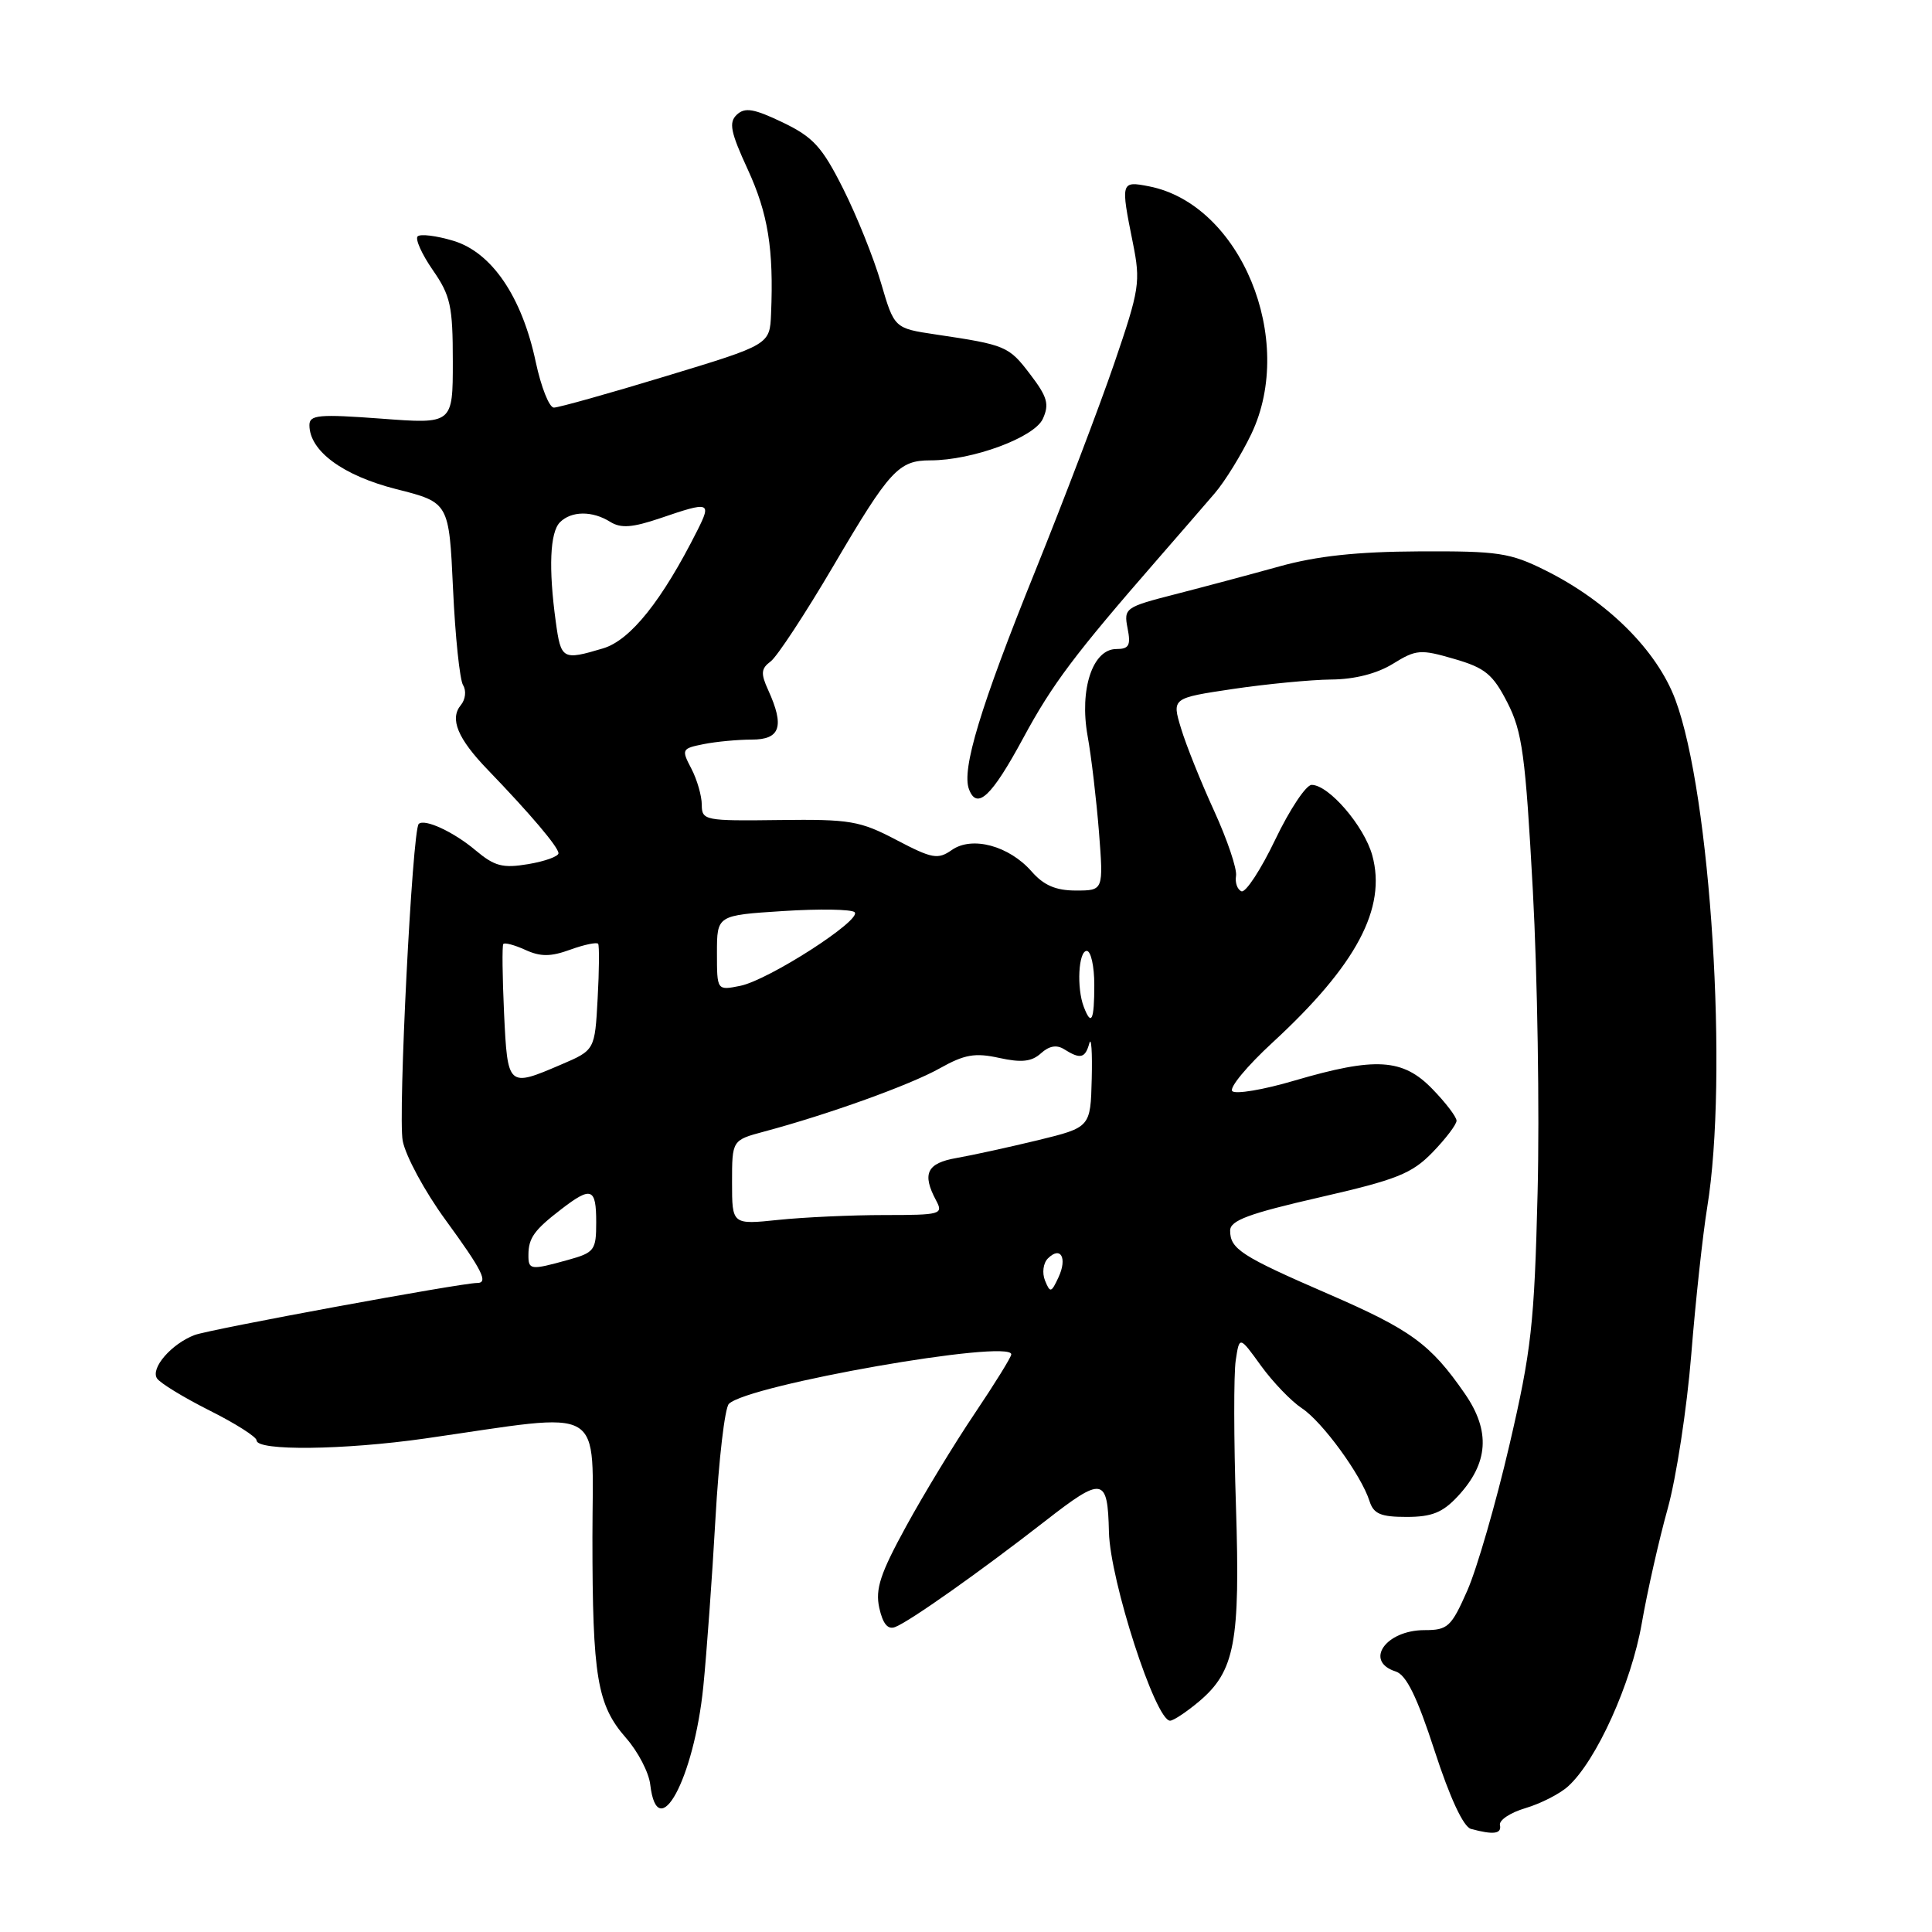 <?xml version="1.0" encoding="UTF-8" standalone="no"?>
<!DOCTYPE svg PUBLIC "-//W3C//DTD SVG 1.1//EN" "http://www.w3.org/Graphics/SVG/1.1/DTD/svg11.dtd" >
<svg xmlns="http://www.w3.org/2000/svg" xmlns:xlink="http://www.w3.org/1999/xlink" version="1.1" viewBox="0 0 256 256">
 <g >
 <path fill="currentColor"
d=" M 198.75 241.83 C 198.61 241.18 200.14 240.17 202.15 239.58 C 204.16 238.98 206.70 237.69 207.79 236.69 C 211.53 233.30 216.15 223.08 217.54 215.12 C 218.28 210.86 219.83 204.02 220.97 199.93 C 222.11 195.85 223.52 186.65 224.10 179.50 C 224.67 172.35 225.63 163.57 226.21 160.00 C 229.04 142.75 226.69 105.26 221.99 92.70 C 219.55 86.18 213.02 79.68 204.78 75.58 C 200.09 73.24 198.53 73.01 188.05 73.06 C 179.82 73.10 174.49 73.67 169.50 75.06 C 165.65 76.13 159.43 77.79 155.69 78.75 C 149.09 80.44 148.89 80.59 149.41 83.25 C 149.86 85.52 149.60 86.00 147.92 86.00 C 144.78 86.00 143.01 91.34 144.11 97.50 C 144.61 100.25 145.28 105.99 145.62 110.25 C 146.22 118.00 146.22 118.00 142.56 118.00 C 139.90 118.00 138.30 117.31 136.70 115.48 C 133.71 112.07 128.81 110.74 126.12 112.63 C 124.27 113.92 123.53 113.79 118.78 111.30 C 113.94 108.76 112.64 108.54 103.25 108.66 C 93.39 108.79 93.00 108.71 92.99 106.65 C 92.99 105.47 92.37 103.31 91.61 101.85 C 90.27 99.30 90.33 99.18 93.24 98.60 C 94.89 98.27 97.77 98.00 99.62 98.00 C 103.40 98.00 103.98 96.25 101.79 91.44 C 100.78 89.23 100.84 88.59 102.12 87.64 C 102.96 87.01 106.70 81.33 110.42 75.00 C 117.90 62.27 119.07 61.00 123.29 61.00 C 128.86 61.00 137.05 57.97 138.18 55.50 C 139.06 53.56 138.79 52.59 136.49 49.58 C 133.66 45.86 133.28 45.70 124.00 44.32 C 118.50 43.50 118.50 43.50 116.74 37.50 C 115.78 34.20 113.52 28.58 111.72 25.00 C 108.93 19.45 107.76 18.17 103.71 16.22 C 99.91 14.40 98.71 14.19 97.64 15.19 C 96.54 16.22 96.79 17.48 99.09 22.47 C 101.77 28.30 102.53 33.00 102.17 41.58 C 102.00 45.67 102.00 45.67 88.25 49.84 C 80.69 52.14 74.00 54.01 73.39 54.01 C 72.77 54.00 71.70 51.29 70.99 47.97 C 69.16 39.31 65.15 33.42 60.05 31.90 C 57.82 31.23 55.70 30.97 55.34 31.32 C 54.99 31.67 55.89 33.68 57.35 35.79 C 59.70 39.17 60.00 40.56 60.00 47.90 C 60.00 56.19 60.00 56.19 50.50 55.47 C 42.25 54.86 41.00 54.97 41.00 56.33 C 41.00 59.75 45.42 63.01 52.50 64.81 C 59.50 66.58 59.50 66.58 60.03 78.04 C 60.32 84.34 60.92 90.08 61.36 90.79 C 61.81 91.51 61.68 92.68 61.07 93.42 C 59.55 95.24 60.64 97.87 64.63 102.00 C 70.26 107.84 74.00 112.25 74.00 113.06 C 74.00 113.48 72.20 114.13 70.00 114.50 C 66.61 115.07 65.54 114.79 63.00 112.66 C 60.11 110.22 56.23 108.43 55.48 109.18 C 54.63 110.04 52.72 147.81 53.36 151.16 C 53.74 153.17 56.29 157.89 59.03 161.64 C 63.93 168.36 64.75 170.00 63.22 170.00 C 61.10 170.00 27.76 176.14 25.78 176.90 C 22.72 178.07 19.93 181.28 20.80 182.64 C 21.19 183.25 24.31 185.16 27.75 186.89 C 31.19 188.61 34.00 190.40 34.00 190.86 C 34.00 192.28 45.58 192.14 56.31 190.61 C 80.70 187.11 78.50 185.81 78.50 203.68 C 78.50 222.25 79.12 225.92 82.96 230.30 C 84.54 232.10 85.98 234.87 86.16 236.46 C 87.12 244.65 91.95 235.74 93.19 223.50 C 93.63 219.10 94.36 209.09 94.80 201.25 C 95.24 193.41 96.04 186.56 96.58 186.02 C 99.10 183.50 134.00 177.39 134.00 179.46 C 134.00 179.81 131.82 183.33 129.15 187.30 C 126.48 191.26 122.40 197.98 120.07 202.24 C 116.64 208.50 115.96 210.56 116.51 213.06 C 116.98 215.17 117.64 215.97 118.61 215.59 C 120.53 214.86 129.92 208.22 138.50 201.54 C 146.14 195.59 146.77 195.69 146.94 203.00 C 147.09 209.43 153.11 228.00 155.04 228.00 C 155.48 228.00 157.20 226.86 158.86 225.47 C 163.63 221.45 164.35 217.64 163.77 199.56 C 163.48 190.73 163.47 182.04 163.74 180.26 C 164.23 177.01 164.23 177.01 167.09 180.97 C 168.67 183.15 171.10 185.67 172.49 186.59 C 175.20 188.36 180.38 195.46 181.47 198.91 C 182.01 200.60 182.95 201.00 186.38 201.00 C 189.73 201.00 191.17 200.42 193.18 198.25 C 197.24 193.88 197.53 189.63 194.10 184.67 C 189.55 178.09 186.97 176.21 175.97 171.44 C 164.47 166.45 163.00 165.50 163.00 163.06 C 163.00 161.72 165.45 160.81 174.83 158.66 C 185.10 156.31 187.07 155.52 189.83 152.68 C 191.57 150.88 193.00 149.00 193.00 148.50 C 193.00 148.00 191.56 146.11 189.80 144.30 C 185.88 140.25 182.26 140.03 171.50 143.19 C 167.41 144.40 163.70 145.02 163.28 144.58 C 162.85 144.14 165.25 141.24 168.62 138.14 C 179.74 127.89 183.76 120.33 181.83 113.33 C 180.75 109.44 176.07 104.00 173.80 104.00 C 173.06 104.00 170.89 107.26 168.98 111.25 C 167.07 115.24 165.05 118.32 164.50 118.10 C 163.95 117.87 163.63 116.95 163.78 116.05 C 163.93 115.14 162.63 111.28 160.88 107.45 C 159.13 103.63 157.15 98.70 156.49 96.50 C 155.28 92.50 155.28 92.50 163.39 91.29 C 167.85 90.63 173.70 90.07 176.38 90.04 C 179.49 90.02 182.46 89.26 184.58 87.95 C 187.65 86.05 188.23 86.01 192.69 87.31 C 196.80 88.50 197.81 89.34 199.74 93.10 C 201.71 96.96 202.13 100.03 203.11 118.00 C 203.72 129.27 204.01 147.27 203.74 158.00 C 203.31 175.48 202.92 178.95 200.00 191.50 C 198.21 199.20 195.70 207.86 194.43 210.75 C 192.30 215.58 191.84 216.00 188.76 216.00 C 183.60 216.00 180.72 220.14 184.94 221.48 C 186.34 221.93 187.76 224.81 190.10 232.01 C 192.13 238.25 193.91 242.07 194.91 242.34 C 197.91 243.15 199.00 243.00 198.75 241.83 Z  M 135.57 97.82 C 139.47 90.60 142.37 86.75 153.50 73.97 C 156.25 70.81 159.61 66.94 160.96 65.36 C 162.31 63.79 164.49 60.25 165.81 57.50 C 171.78 44.98 164.37 27.06 152.25 24.69 C 148.51 23.96 148.48 24.08 150.11 32.18 C 151.15 37.37 151.00 38.32 147.66 48.10 C 145.70 53.82 140.98 66.23 137.17 75.67 C 129.90 93.67 127.39 101.97 128.40 104.59 C 129.46 107.37 131.40 105.54 135.57 97.82 Z  M 138.47 169.68 C 138.06 168.67 138.23 167.37 138.85 166.75 C 140.54 165.06 141.45 166.68 140.26 169.24 C 139.30 171.31 139.15 171.35 138.47 169.68 Z  M 70.02 166.25 C 70.03 164.03 70.81 162.96 74.38 160.22 C 78.36 157.16 79.00 157.40 79.00 161.95 C 79.00 165.67 78.78 165.97 75.25 166.95 C 70.28 168.33 70.00 168.29 70.02 166.25 Z  M 97.00 156.68 C 97.00 151.08 97.00 151.08 101.25 149.94 C 109.81 147.65 120.60 143.76 124.50 141.57 C 127.80 139.72 129.18 139.47 132.40 140.18 C 135.36 140.83 136.70 140.68 137.93 139.57 C 139.02 138.58 140.02 138.40 141.02 139.04 C 143.15 140.38 143.79 140.23 144.34 138.25 C 144.60 137.29 144.75 139.40 144.66 142.94 C 144.50 149.38 144.50 149.38 137.50 151.09 C 133.65 152.02 128.81 153.08 126.75 153.44 C 122.81 154.12 122.14 155.52 124.04 159.07 C 125.02 160.90 124.67 161.00 117.18 161.00 C 112.84 161.00 106.53 161.29 103.15 161.64 C 97.00 162.28 97.00 162.28 97.00 156.68 Z  M 66.79 134.25 C 66.57 129.44 66.52 125.31 66.69 125.09 C 66.85 124.86 68.17 125.21 69.60 125.86 C 71.63 126.79 72.97 126.78 75.58 125.83 C 77.43 125.16 79.09 124.82 79.26 125.06 C 79.42 125.30 79.40 128.57 79.19 132.32 C 78.82 139.15 78.82 139.15 74.33 141.07 C 67.29 144.09 67.26 144.06 66.79 134.25 Z  M 143.61 133.42 C 142.64 130.91 142.90 126.00 144.00 126.00 C 144.55 126.00 145.00 128.03 145.00 130.50 C 145.00 135.23 144.61 136.04 143.61 133.42 Z  M 95.00 126.27 C 95.00 121.28 95.00 121.28 103.75 120.72 C 108.56 120.41 112.83 120.48 113.24 120.87 C 114.28 121.87 101.83 129.88 98.08 130.63 C 95.00 131.25 95.00 131.25 95.00 126.27 Z  M 73.64 82.36 C 72.67 75.29 72.87 70.53 74.20 69.20 C 75.71 67.69 78.49 67.66 80.86 69.15 C 82.28 70.03 83.78 69.92 87.53 68.65 C 94.04 66.42 94.30 66.51 92.42 70.25 C 87.74 79.56 83.55 84.82 79.92 85.91 C 74.53 87.52 74.33 87.41 73.64 82.36 Z "/>
</g>
</svg>
